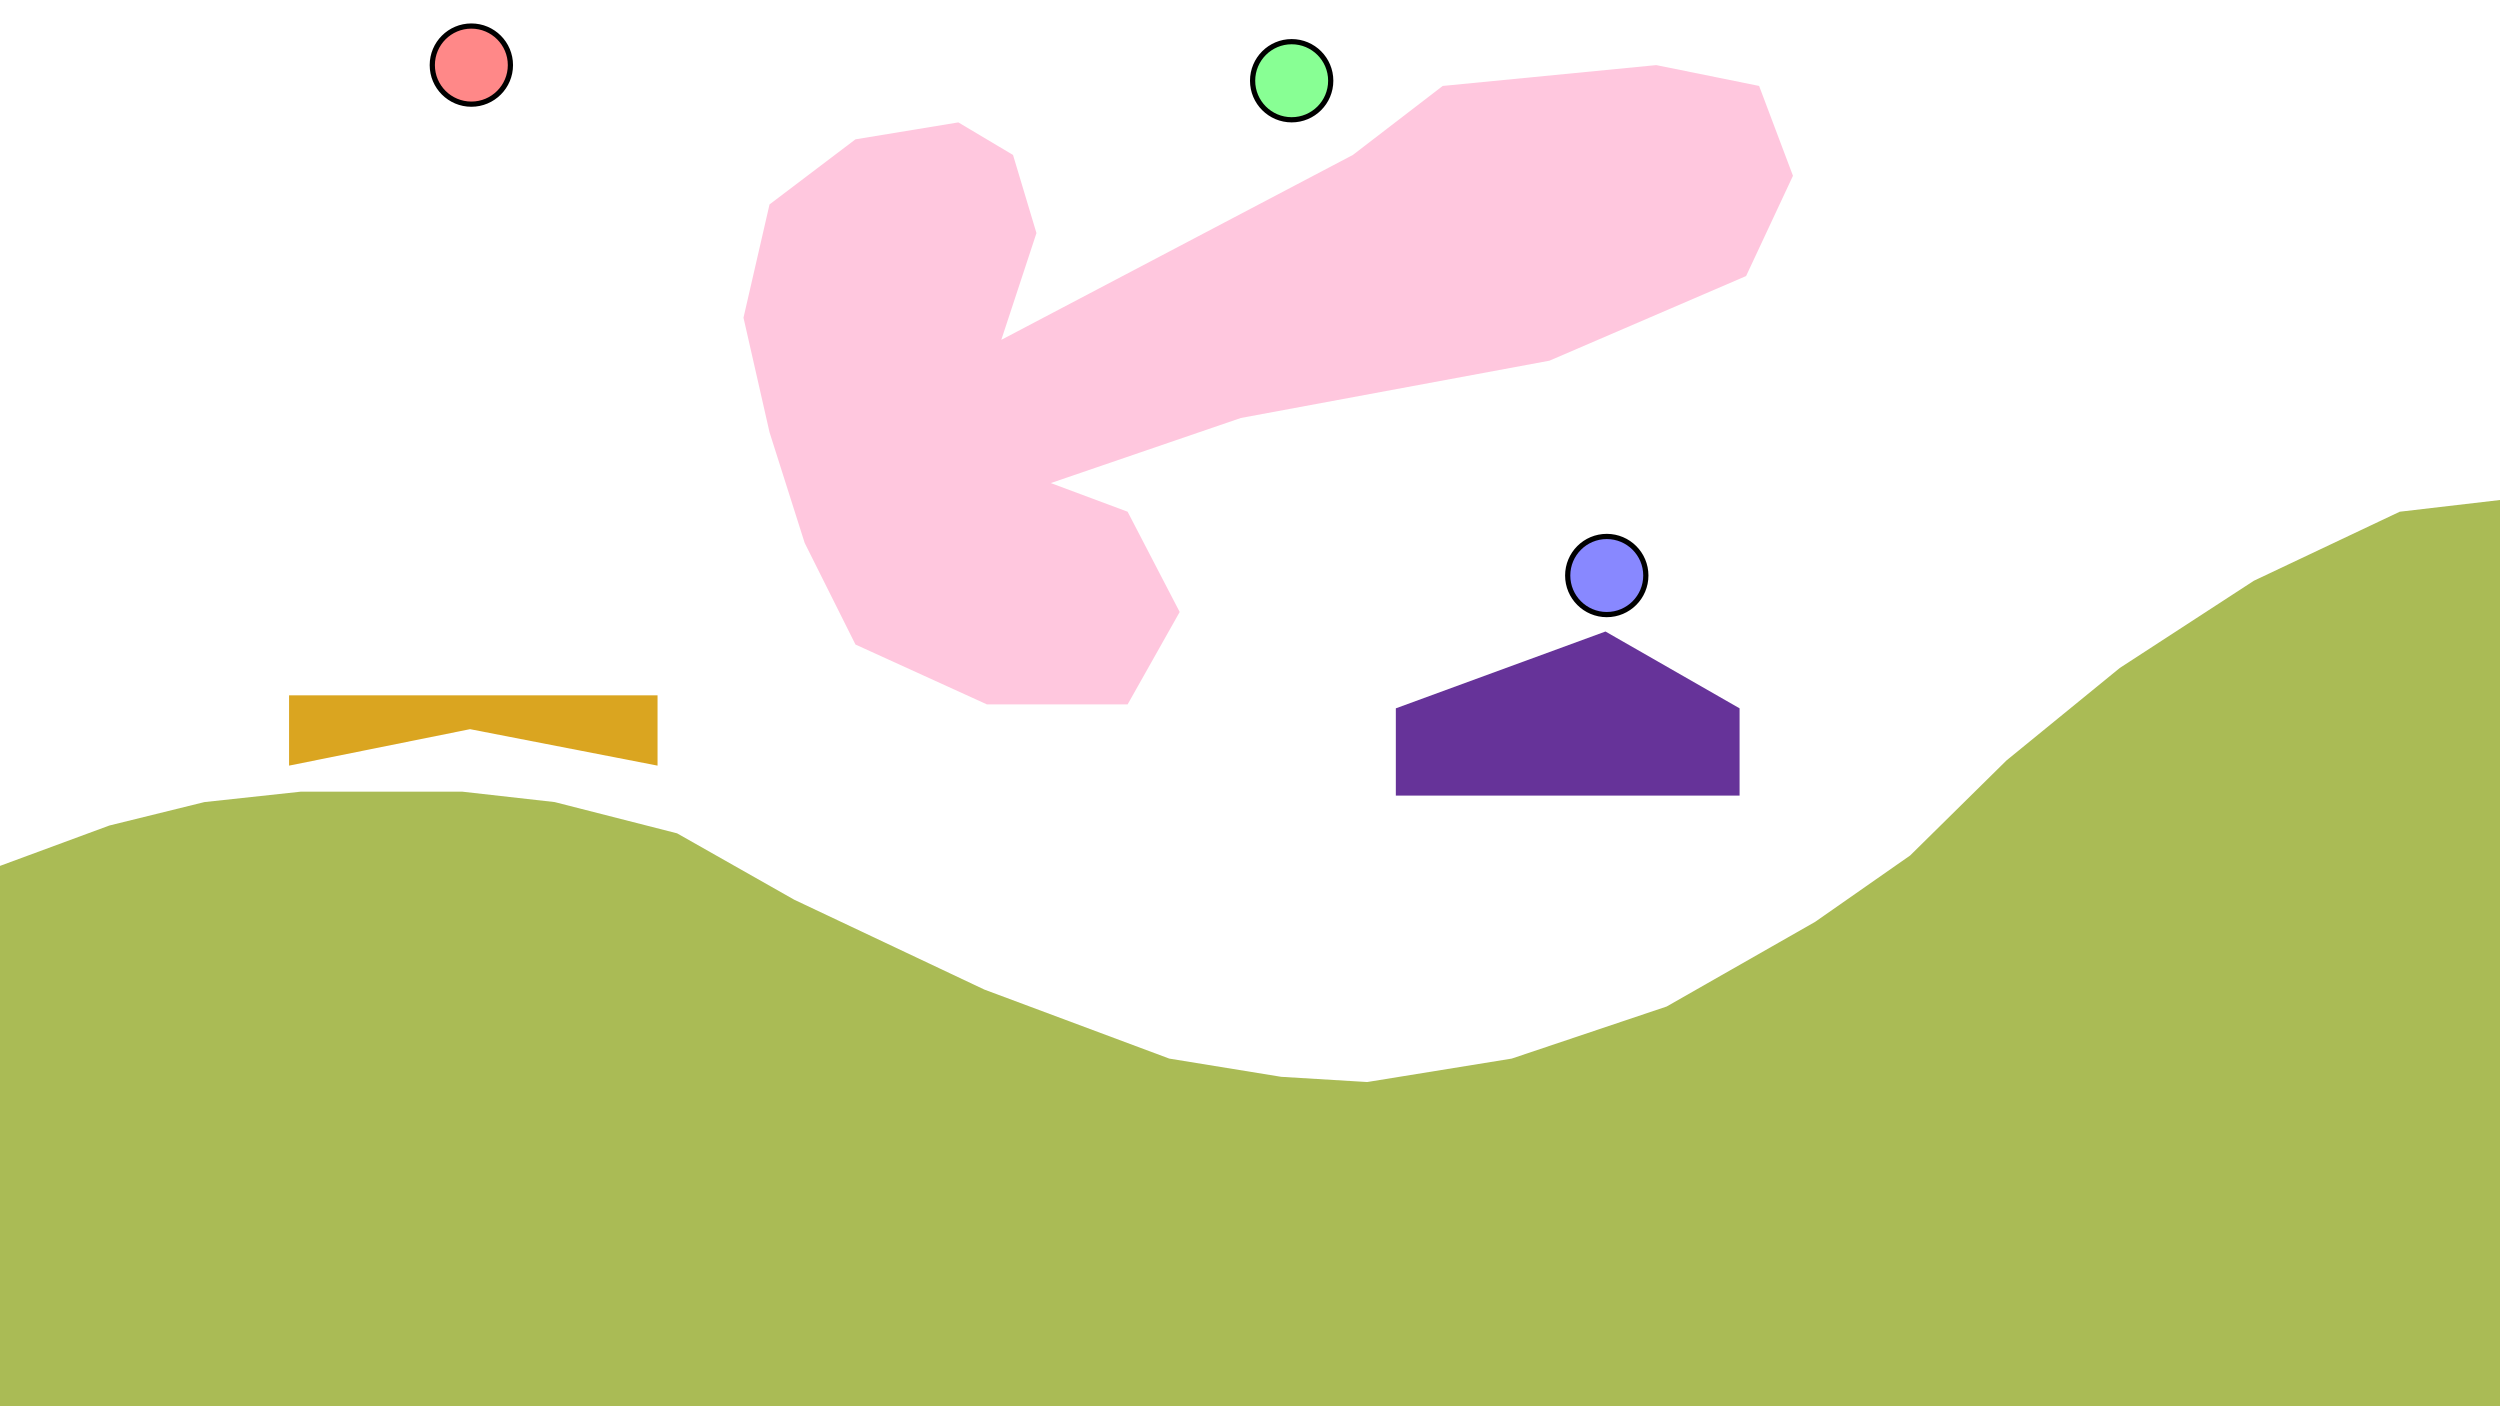 <svg width="960" height="540" viewBox="0 0 960 540" fill="none" xmlns="http://www.w3.org/2000/svg">
<path d="M921.5 196.5L960 192V540H0V332.5L42 317L78.5 308L115.5 304H177.5L213 308L260 320L305 345.5L378 380L449 406.5L492 413.5L525 415.5L580.5 406.5L640 386.5L697 354L733.5 328.5L770.5 292L814 256.5L865.5 223L921.5 196.5Z" fill="#AABB55"/>
<path d="M616.5 242.5L668 272V305.5H536V272L616.5 242.5Z" fill="#663399"/>
<path d="M252.5 267V294L180.5 280L111 294V267H252.5Z" fill="#DAA520"/>
<circle cx="181" cy="25" r="15" fill="#FF8888" stroke="black" stroke-width="2"/>
<circle cx="496" cy="31" r="15" fill="#88FF94" stroke="black" stroke-width="2"/>
<circle cx="617" cy="221" r="15" fill="#8888FF" stroke="black" stroke-width="2"/>
<path d="M389 59.5L398 89.5L384.5 130.5L519.5 59.5L554 33L636 25L675.5 33L688.5 67.5L670.5 106L595 138.5L476.5 160.5L403.5 185.5L433 196.5L453 235L433 270.5H379L328.5 247.5L309 208.5L295.5 166L285.5 122L295.5 78.5L328.5 53.5L368 47L389 59.5Z" fill="#FFC7DE"/>
</svg>
